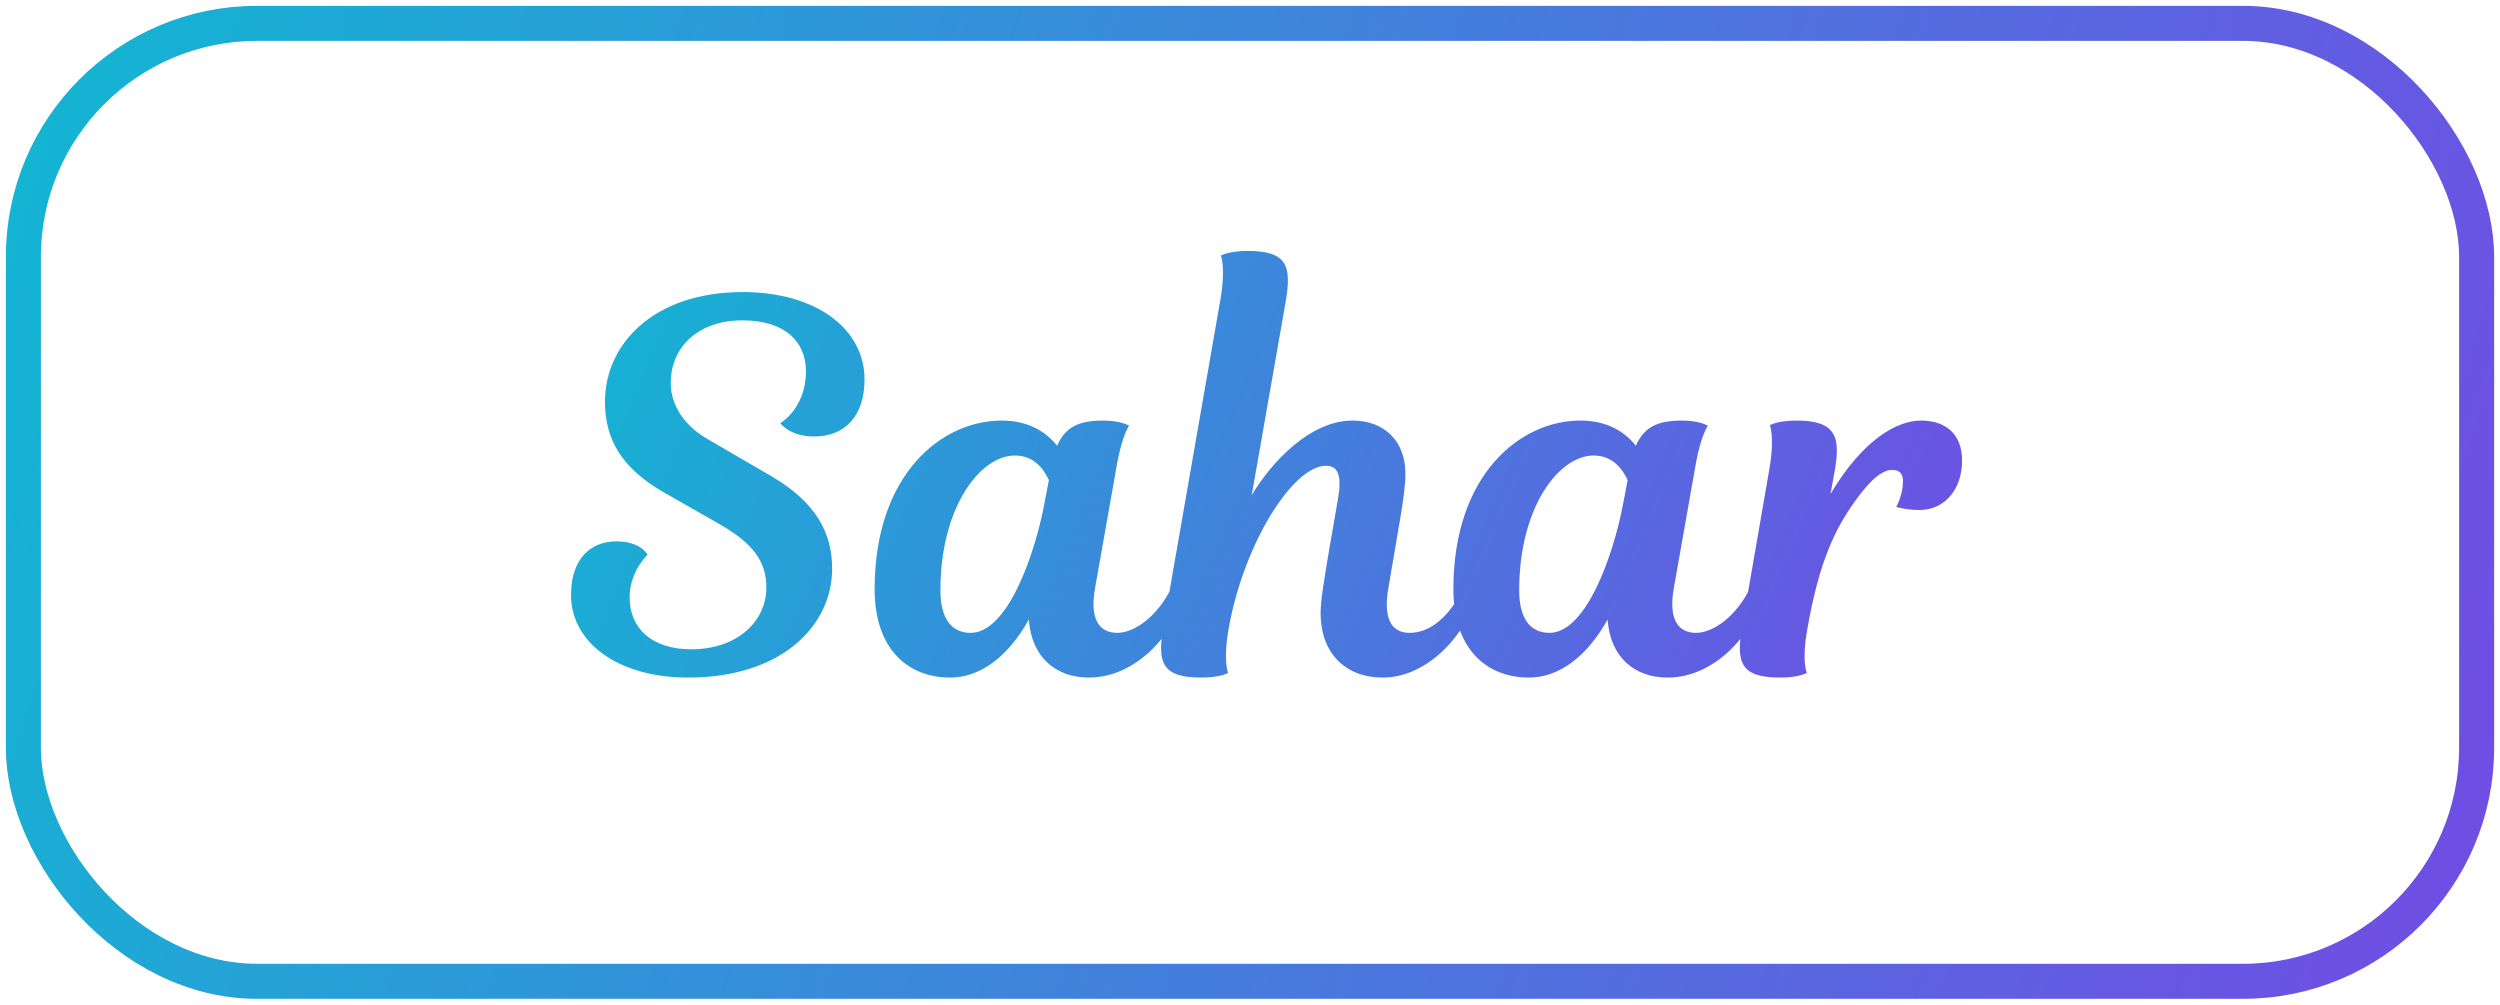 <svg width="107" height="43" viewBox="0 0 107 43" fill="none" xmlns="http://www.w3.org/2000/svg">
<path d="M31.766 13.71C29.962 13.71 28.708 14.788 28.708 16.394C28.708 17.296 29.236 18.176 30.248 18.77L33.042 20.398C34.912 21.498 35.616 22.796 35.616 24.336C35.616 26.778 33.46 29 29.456 29C26.442 29 24.44 27.504 24.44 25.458C24.44 23.874 25.32 23.17 26.376 23.17C27.432 23.17 27.718 23.742 27.718 23.742C27.718 23.742 26.948 24.446 26.948 25.568C26.948 26.888 27.894 27.79 29.588 27.79C31.568 27.79 32.8 26.58 32.8 25.15C32.8 24.05 32.25 23.258 30.776 22.422L28.422 21.08C26.574 20.024 25.892 18.77 25.892 17.186C25.892 14.744 27.96 12.5 31.788 12.5C34.912 12.5 37.002 14.062 37.002 16.24C37.002 17.78 36.188 18.682 34.846 18.682C33.79 18.682 33.394 18.11 33.394 18.11C33.394 18.11 34.494 17.494 34.494 15.888C34.494 14.656 33.636 13.71 31.766 13.71ZM47.818 19.804L46.872 25.15C46.63 26.47 47.026 27.086 47.818 27.086C48.566 27.086 49.556 26.36 50.128 25.172C50.414 25.172 50.612 25.348 50.546 25.744C50.326 26.91 48.742 29 46.608 29C45.156 29 44.144 28.098 44.034 26.514C43.132 28.142 41.922 29 40.668 29C38.864 29 37.434 27.79 37.434 25.216C37.434 20.31 40.294 18 42.868 18C43.968 18 44.738 18.44 45.244 19.078C45.596 18.286 46.146 18 47.224 18C47.972 18 48.324 18.22 48.324 18.22C48.324 18.22 48.038 18.616 47.818 19.804ZM41.548 27.086C43.11 27.086 44.276 23.786 44.694 21.586L44.892 20.552C44.694 20.112 44.276 19.496 43.44 19.496C41.944 19.496 40.25 21.718 40.25 25.26C40.25 26.492 40.734 27.086 41.548 27.086ZM60.328 27.086C61.186 27.086 62 26.448 62.638 25.172C62.924 25.172 63.122 25.348 63.056 25.744C62.836 26.91 61.23 29 59.184 29C57.534 29 56.522 27.9 56.522 26.25C56.522 25.678 56.676 24.82 56.852 23.742L57.27 21.322C57.446 20.266 57.226 19.936 56.742 19.936C55.356 19.936 53.244 23.214 52.584 26.91C52.342 28.296 52.562 28.802 52.562 28.802C52.562 28.802 52.232 29 51.418 29C49.724 29 49.526 28.362 49.79 26.822L52.232 12.83C52.474 11.444 52.254 10.938 52.254 10.938C52.254 10.938 52.584 10.74 53.398 10.74C55.092 10.74 55.29 11.378 55.026 12.918L53.574 21.19C54.432 19.76 56.082 18 57.886 18C59.272 18 60.152 18.902 60.152 20.266C60.152 20.75 60.064 21.388 59.954 22.048L59.426 25.15C59.206 26.382 59.492 27.086 60.328 27.086ZM72.589 19.804L71.643 25.15C71.401 26.47 71.797 27.086 72.589 27.086C73.337 27.086 74.327 26.36 74.899 25.172C75.185 25.172 75.383 25.348 75.317 25.744C75.097 26.91 73.513 29 71.379 29C69.927 29 68.915 28.098 68.805 26.514C67.903 28.142 66.693 29 65.439 29C63.635 29 62.205 27.79 62.205 25.216C62.205 20.31 65.065 18 67.639 18C68.739 18 69.509 18.44 70.015 19.078C70.367 18.286 70.917 18 71.995 18C72.743 18 73.095 18.22 73.095 18.22C73.095 18.22 72.809 18.616 72.589 19.804ZM66.319 27.086C67.881 27.086 69.047 23.786 69.465 21.586L69.663 20.552C69.465 20.112 69.047 19.496 68.211 19.496C66.715 19.496 65.021 21.718 65.021 25.26C65.021 26.492 65.505 27.086 66.319 27.086ZM78.521 20.178L78.345 21.146C79.753 18.77 81.227 18 82.217 18C83.295 18 83.977 18.594 83.977 19.716C83.977 20.948 83.229 21.828 82.151 21.828C81.579 21.828 81.161 21.696 81.161 21.696C81.161 21.696 81.447 21.19 81.447 20.596C81.447 20.288 81.315 20.112 80.985 20.112C80.633 20.112 80.149 20.398 79.423 21.41C78.587 22.576 77.861 23.94 77.333 27.042C77.113 28.34 77.333 28.802 77.333 28.802C77.333 28.802 77.003 29 76.189 29C74.495 29 74.297 28.362 74.561 26.822L75.727 20.09C75.969 18.704 75.749 18.198 75.749 18.198C75.749 18.198 76.079 18 76.893 18C78.587 18 78.785 18.704 78.521 20.178Z" fill="url(#paint0_linear_9_21)"/>
<rect x="1" y="1" width="105" height="41" rx="10" stroke="url(#paint1_linear_9_21)" stroke-width="1.5"/>
<defs>
<linearGradient id="paint0_linear_9_21" x1="100.641" y1="27.038" x2="20.887" y2="-6.851" gradientUnits="userSpaceOnUse">
<stop stop-color="#8535E8"/>
<stop offset="1" stop-color="#03C7D0"/>
</linearGradient>
<linearGradient id="paint1_linear_9_21" x1="132.923" y1="37.269" x2="-15.496" y2="-7.742" gradientUnits="userSpaceOnUse">
<stop stop-color="#8535E8"/>
<stop offset="1" stop-color="#03C7D0"/>
</linearGradient>
</defs>
</svg>

